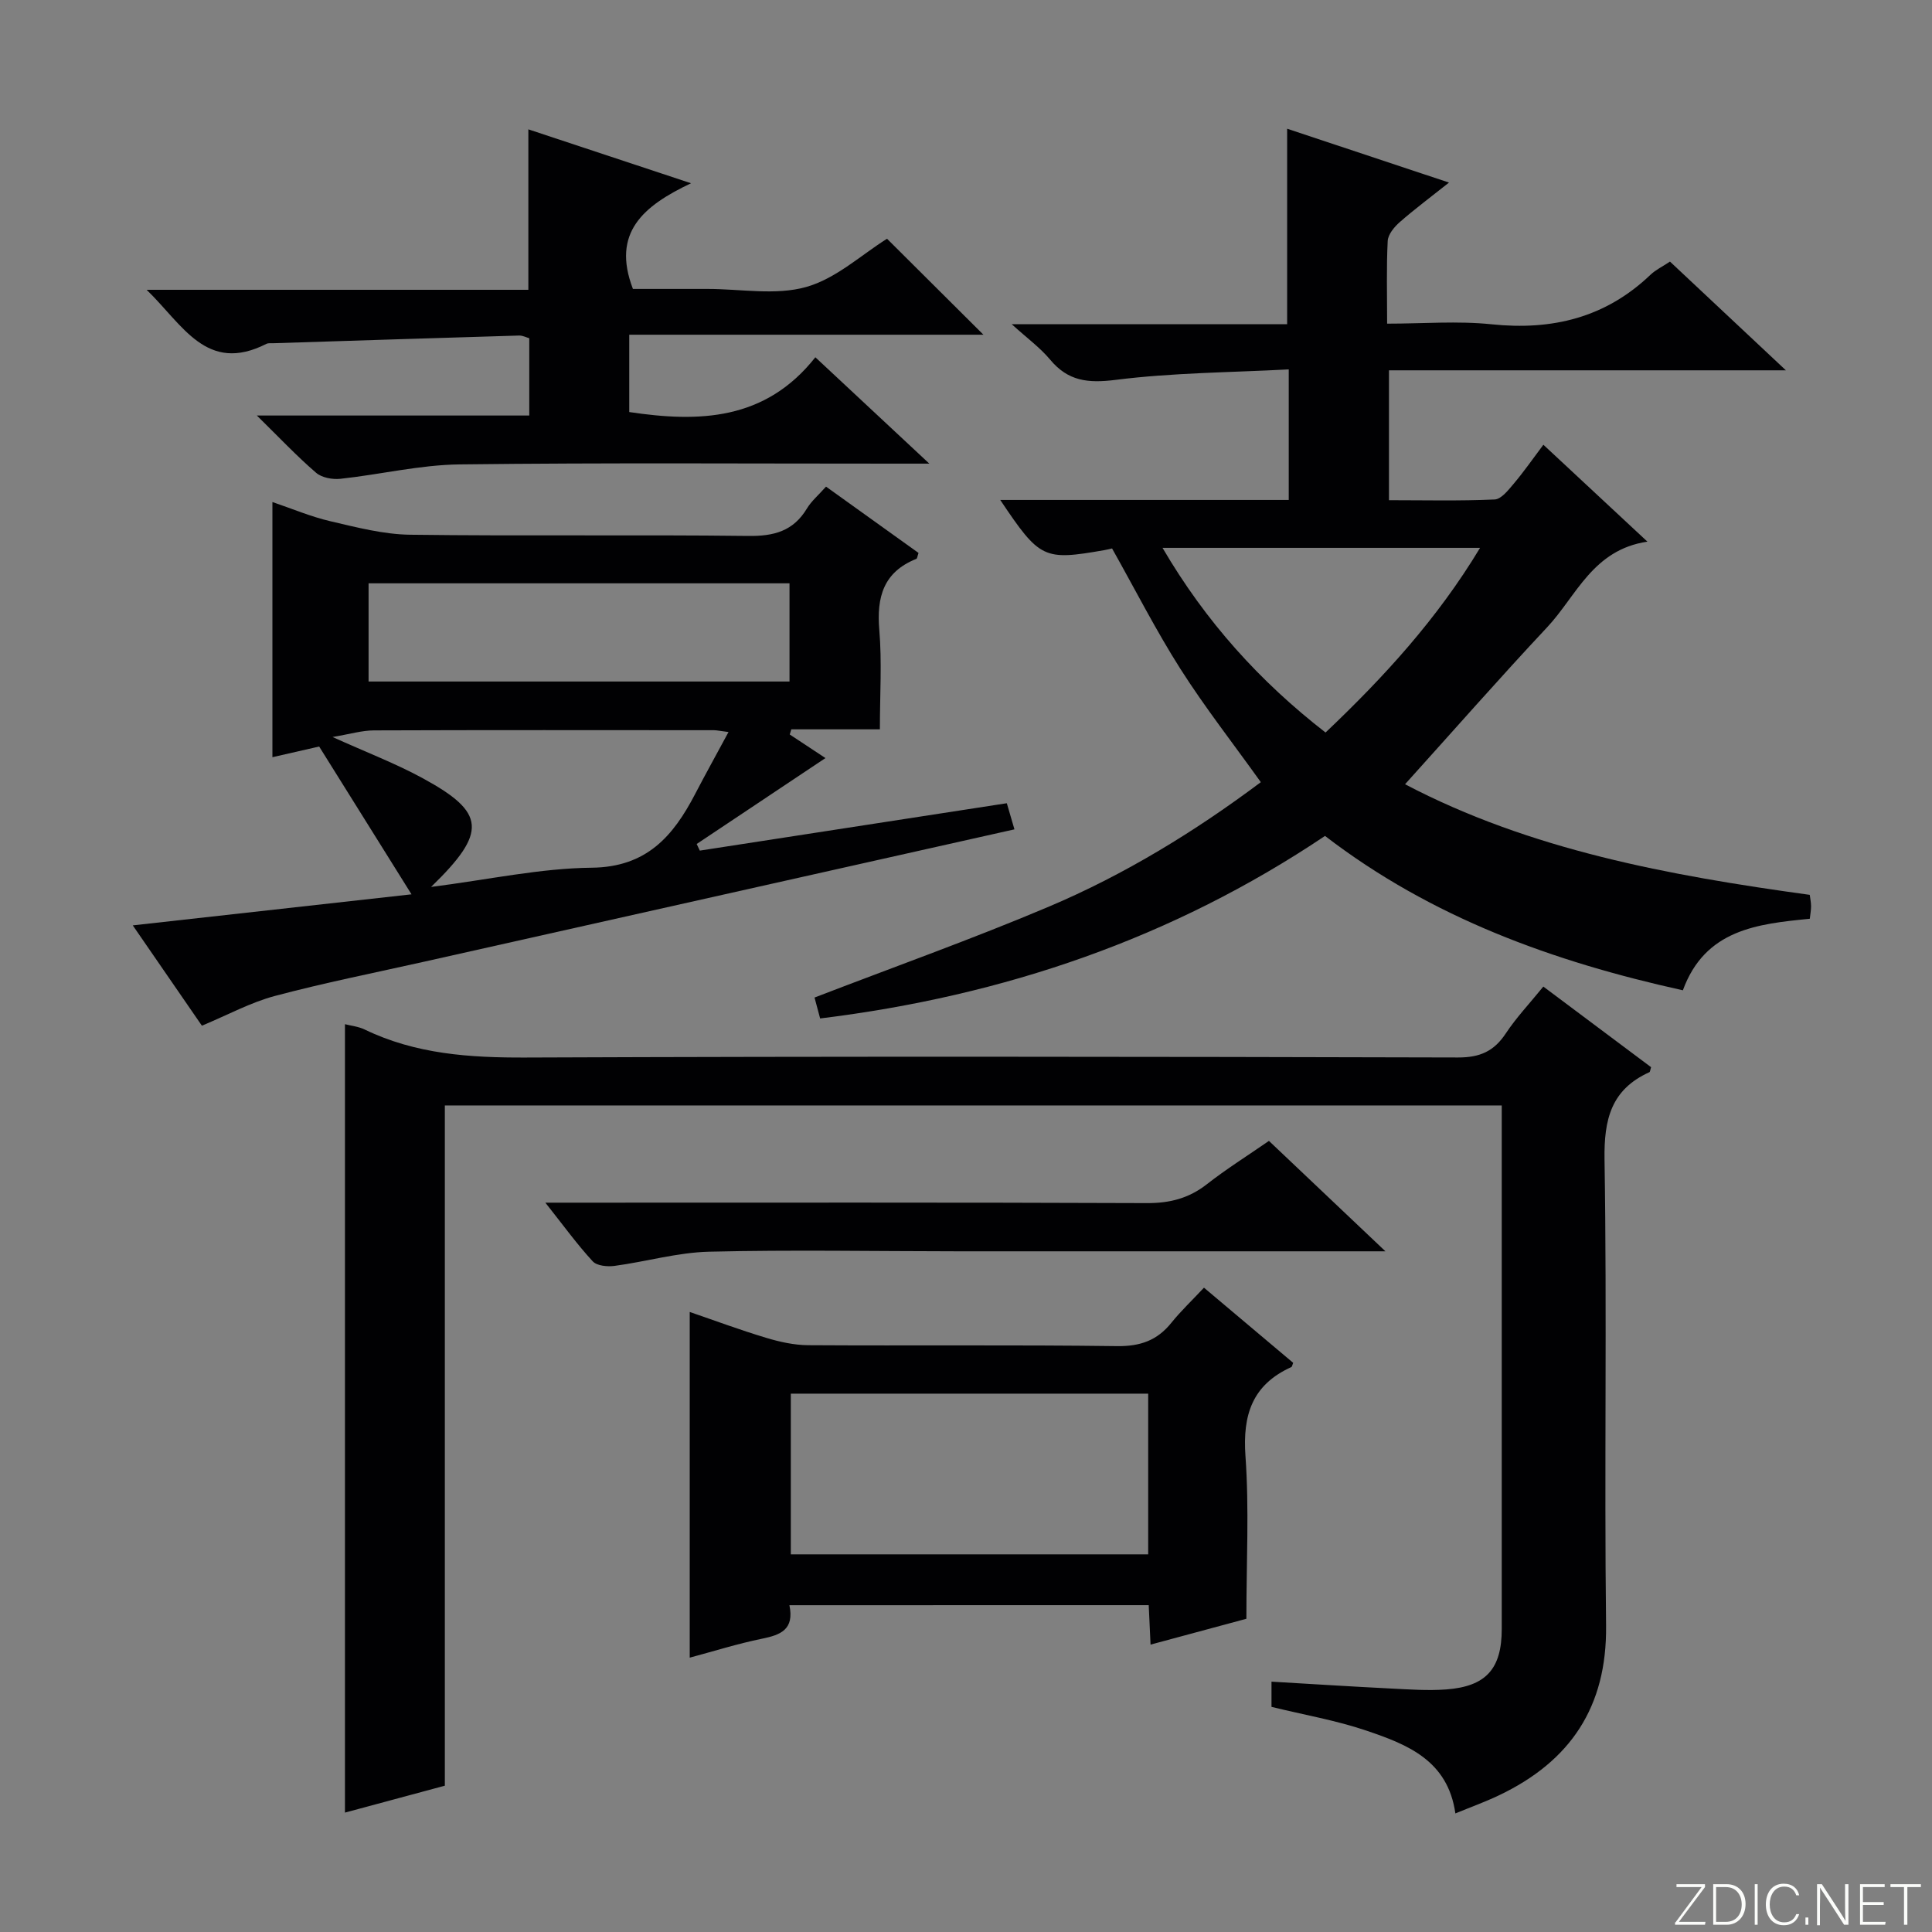 <svg enable-background="new 0 0 400 400" viewBox="0 0 400 400" xmlns="http://www.w3.org/2000/svg"><rect x="0" y="0" width="400" height="400" fill="#808080" stroke="none"/><g fill="#fbfcfa"><path d="m346.9 398 5.4-7.3h-5.2v-.6h5.9v.6l-5.4 7.2h5.5l-.1.6h-6.2v-.5z"/><path d="m354.7 390.1h2.8c2.3 0 3.9 1.6 3.9 4.1s-1.6 4.3-3.9 4.3h-2.8zm.6 7.8h2c2.2 0 3.3-1.6 3.3-3.6 0-1.8-1-3.6-3.3-3.6h-2z"/><path d="m363.9 390.1v8.4h-.6v-8.4z"/><path d="m372.5 396.3c-.4 1.3-1.4 2.3-3.2 2.3-2.4 0-3.7-1.9-3.7-4.3 0-2.3 1.2-4.3 3.7-4.3 1.8 0 2.9 1 3.2 2.4h-.6c-.4-1.1-1.1-1.8-2.5-1.8-2.1 0-3 1.9-3 3.7s.9 3.7 3 3.7c1.4 0 2.1-.7 2.5-1.7z"/><path d="m373.8 398.5v-1.5h.6v1.5z"/><path d="m376.2 398.5v-8.4h1c1.3 2 4.4 6.7 4.9 7.6-.1-1.2-.1-2.4-.1-3.8v-3.8h.7v8.4h-.9c-1.2-1.9-4.4-6.8-5-7.7.1 1.1 0 2.3 0 3.9v3.9h-.6z"/><path d="m390 394.4h-4.3v3.5h4.7l-.1.6h-5.2v-8.4h5.1v.6h-4.5v3.1h4.3v.7z"/><path d="m394.2 390.7h-2.8v-.6h6.3v.6h-2.8v7.8h-.7z"/></g><path d="m207.09 103.51h59.73c0-9.02 0-17.46 0-27.03-12.12.64-24.08.68-35.85 2.17-5.73.72-9.84.27-13.56-4.2-2.05-2.46-4.73-4.41-7.95-7.33h57.03c0-13.59 0-26.79 0-40.47 10.9 3.63 21.7 7.22 33.51 11.15-3.9 3.1-7.16 5.52-10.21 8.2-1.13.99-2.41 2.54-2.48 3.89-.28 5.46-.12 10.94-.12 17.12 7.44 0 14.6-.6 21.62.13 12.59 1.31 23.61-1.38 32.9-10.25 1.07-1.02 2.47-1.68 4.04-2.73 7.73 7.25 15.48 14.52 24 22.51-27.86 0-54.82 0-82.18 0v26.89c7.32 0 14.61.18 21.88-.15 1.39-.06 2.86-1.98 3.98-3.3 2.04-2.41 3.84-5.01 6.11-8.03 7 6.52 13.84 12.89 21.54 20.06-11.34 1.69-14.68 11.24-20.76 17.73-9.87 10.53-19.4 21.4-29.42 32.5 25.9 13.59 54.52 18.87 83.79 22.9.09.74.26 1.52.27 2.31.01.81-.15 1.62-.26 2.64-10.87 1.07-21.67 2.21-26.28 14.81-26.8-5.92-52.03-15.01-74.09-31.96-31.59 21.19-66.45 33.12-104.53 37.79-.44-1.64-.89-3.31-1.16-4.33 16.38-6.31 32.6-12.09 48.43-18.78 15.8-6.68 30.39-15.64 43.97-25.81-5.73-8.01-11.58-15.49-16.66-23.47-5.06-7.96-9.35-16.41-14.14-24.92-.36.08-.97.24-1.59.35-12.58 2.19-13.35 1.85-21.56-10.39zm33.6 9.92c8.96 15.31 20.15 27.67 33.75 38.23 12.15-11.54 23.14-23.54 31.99-38.23-22.22 0-43.57 0-65.74 0z" fill="#010103"/><path d="m92.1 228.87v140.84c-6.88 1.85-13.67 3.68-20.68 5.57 0-54.6 0-108.78 0-163.23 1.29.33 2.79.48 4.06 1.09 10.61 5.13 21.82 5.86 33.45 5.81 64.31-.26 128.63-.18 192.94-.01 4.52.01 7.44-1.28 9.88-4.97 2.19-3.31 4.96-6.23 7.78-9.71 7.55 5.65 14.95 11.18 22.31 16.69-.17.52-.19.96-.36 1.04-7.92 3.59-9.41 9.76-9.28 18.1.52 32.15-.06 64.31.32 96.46.2 16.86-7.4 28.12-22.19 35.16-2.81 1.34-5.75 2.4-9.01 3.74-1.56-11.03-10.01-14.29-18.41-17.14-6.25-2.12-12.83-3.25-19.66-4.92 0-1.35 0-3.09 0-5.22 8.27.48 16.48 1.01 24.7 1.42 3.82.19 7.68.47 11.48.19 8.26-.62 11.49-4.29 11.49-12.51.01-34.32 0-68.64 0-102.97 0-1.66 0-3.31 0-5.43-72.92 0-145.59 0-218.82 0z" fill="#010103"/><path d="m171.02 100.75c6.63 4.75 12.93 9.26 19.15 13.73-.23.66-.26 1.15-.46 1.23-6.8 2.72-8.24 7.9-7.66 14.72.56 6.6.12 13.29.12 20.57-6.27 0-12.31 0-18.34 0-.11.36-.21.71-.32 1.07 2.49 1.64 4.98 3.29 7.39 4.88-9.01 6.01-17.83 11.9-26.66 17.79.22.46.43.91.65 1.37 21.07-3.25 42.14-6.51 63.56-9.81.53 1.82 1.02 3.5 1.58 5.41-40.83 9.16-81.45 18.26-122.08 27.37-10.36 2.32-20.78 4.39-31.03 7.12-5.04 1.34-9.74 3.92-15.12 6.16-4.33-6.29-9.2-13.35-14.31-20.77 18.91-2.11 37.4-4.17 57.71-6.43-6.88-11.02-12.94-20.72-19.12-30.6-2.99.68-6.35 1.45-9.68 2.21 0-17.53 0-34.94 0-52.83 4.02 1.36 7.96 3.04 12.06 3.99 5.42 1.26 10.96 2.71 16.47 2.78 23.32.3 46.65-.03 69.97.25 5.32.07 9.33-.98 12.16-5.67.93-1.55 2.39-2.77 3.96-4.54zm-94.71 40.35h87.15c0-7.06 0-13.63 0-20.33-29.27 0-58.17 0-87.15 0zm12.94 42.53c12.01-1.53 22.63-3.87 33.26-3.98 11.35-.12 16.85-6.51 21.39-15.22 2.17-4.17 4.46-8.28 6.93-12.87-1.75-.22-2.38-.37-3.02-.38-23.47-.01-46.93-.05-70.4.04-2.49.01-4.97.77-8.56 1.37 7.07 3.2 13.1 5.49 18.72 8.56 12.97 7.07 13.4 11.11 1.68 22.48z" fill="#010103"/><path d="m53.18 86.03h56.4c0-5.54 0-10.62 0-16-.6-.17-1.36-.58-2.11-.56-16.95.5-33.9 1.05-50.85 1.59-.5.02-1.07-.07-1.48.14-12.37 6.26-17.27-3.94-24.78-11.2h79.03c0-11.16 0-21.85 0-33.22 10.7 3.54 21.39 7.09 33.68 11.16-9.84 4.67-16.51 10.19-12.03 21.88h10.47 5c6.83 0 14.05 1.38 20.39-.4 6.18-1.73 11.45-6.68 16.75-9.99 6.42 6.39 13.05 12.99 19.96 19.87-24.32 0-48.69 0-73.33 0v16.01c14.42 2.16 28.15 1.8 38.53-11.34 7.93 7.4 15.17 14.15 23.6 22.02-2.96 0-4.62 0-6.29 0-30.33.01-60.66-.21-90.98.16-8.23.1-16.43 2.1-24.66 2.98-1.65.18-3.87-.23-5.05-1.26-3.96-3.41-7.58-7.25-12.25-11.84z" fill="#010103"/><path d="m163.44 332.34c1.05 5.05-1.82 6.15-5.64 6.93-5.14 1.05-10.16 2.64-15 3.93 0-23.93 0-47.45 0-71.57 5.06 1.73 10.39 3.72 15.82 5.35 2.81.85 5.8 1.51 8.72 1.53 21.32.13 42.64-.09 63.95.19 4.78.06 8.28-1.17 11.22-4.82 1.98-2.46 4.29-4.64 6.76-7.28 6.38 5.37 12.43 10.47 18.47 15.56-.17.39-.21.8-.41.89-8.05 3.65-10.08 9.87-9.47 18.42.78 10.89.19 21.89.19 33.68-5.75 1.55-12.55 3.39-19.84 5.35-.14-2.97-.25-5.4-.38-8.17-24.61.01-49.17.01-74.39.01zm74.28-10.53c0-11.33 0-22.23 0-33.27-24.79 0-49.29 0-73.99 0v33.27z" fill="#010103"/><path d="m286.84 259.07c-30.55 0-59.55.01-88.54 0-17.17-.01-34.34-.33-51.49.08-6.54.16-13.03 2.06-19.58 2.94-1.47.2-3.66-.01-4.52-.95-3.24-3.52-6.06-7.42-9.8-12.14h6.05c39.5 0 79-.07 118.5.09 4.74.02 8.67-.99 12.4-3.9 4.03-3.16 8.4-5.89 12.86-8.98 7.85 7.44 15.54 14.72 24.12 22.86z" fill="#010103"/></svg>